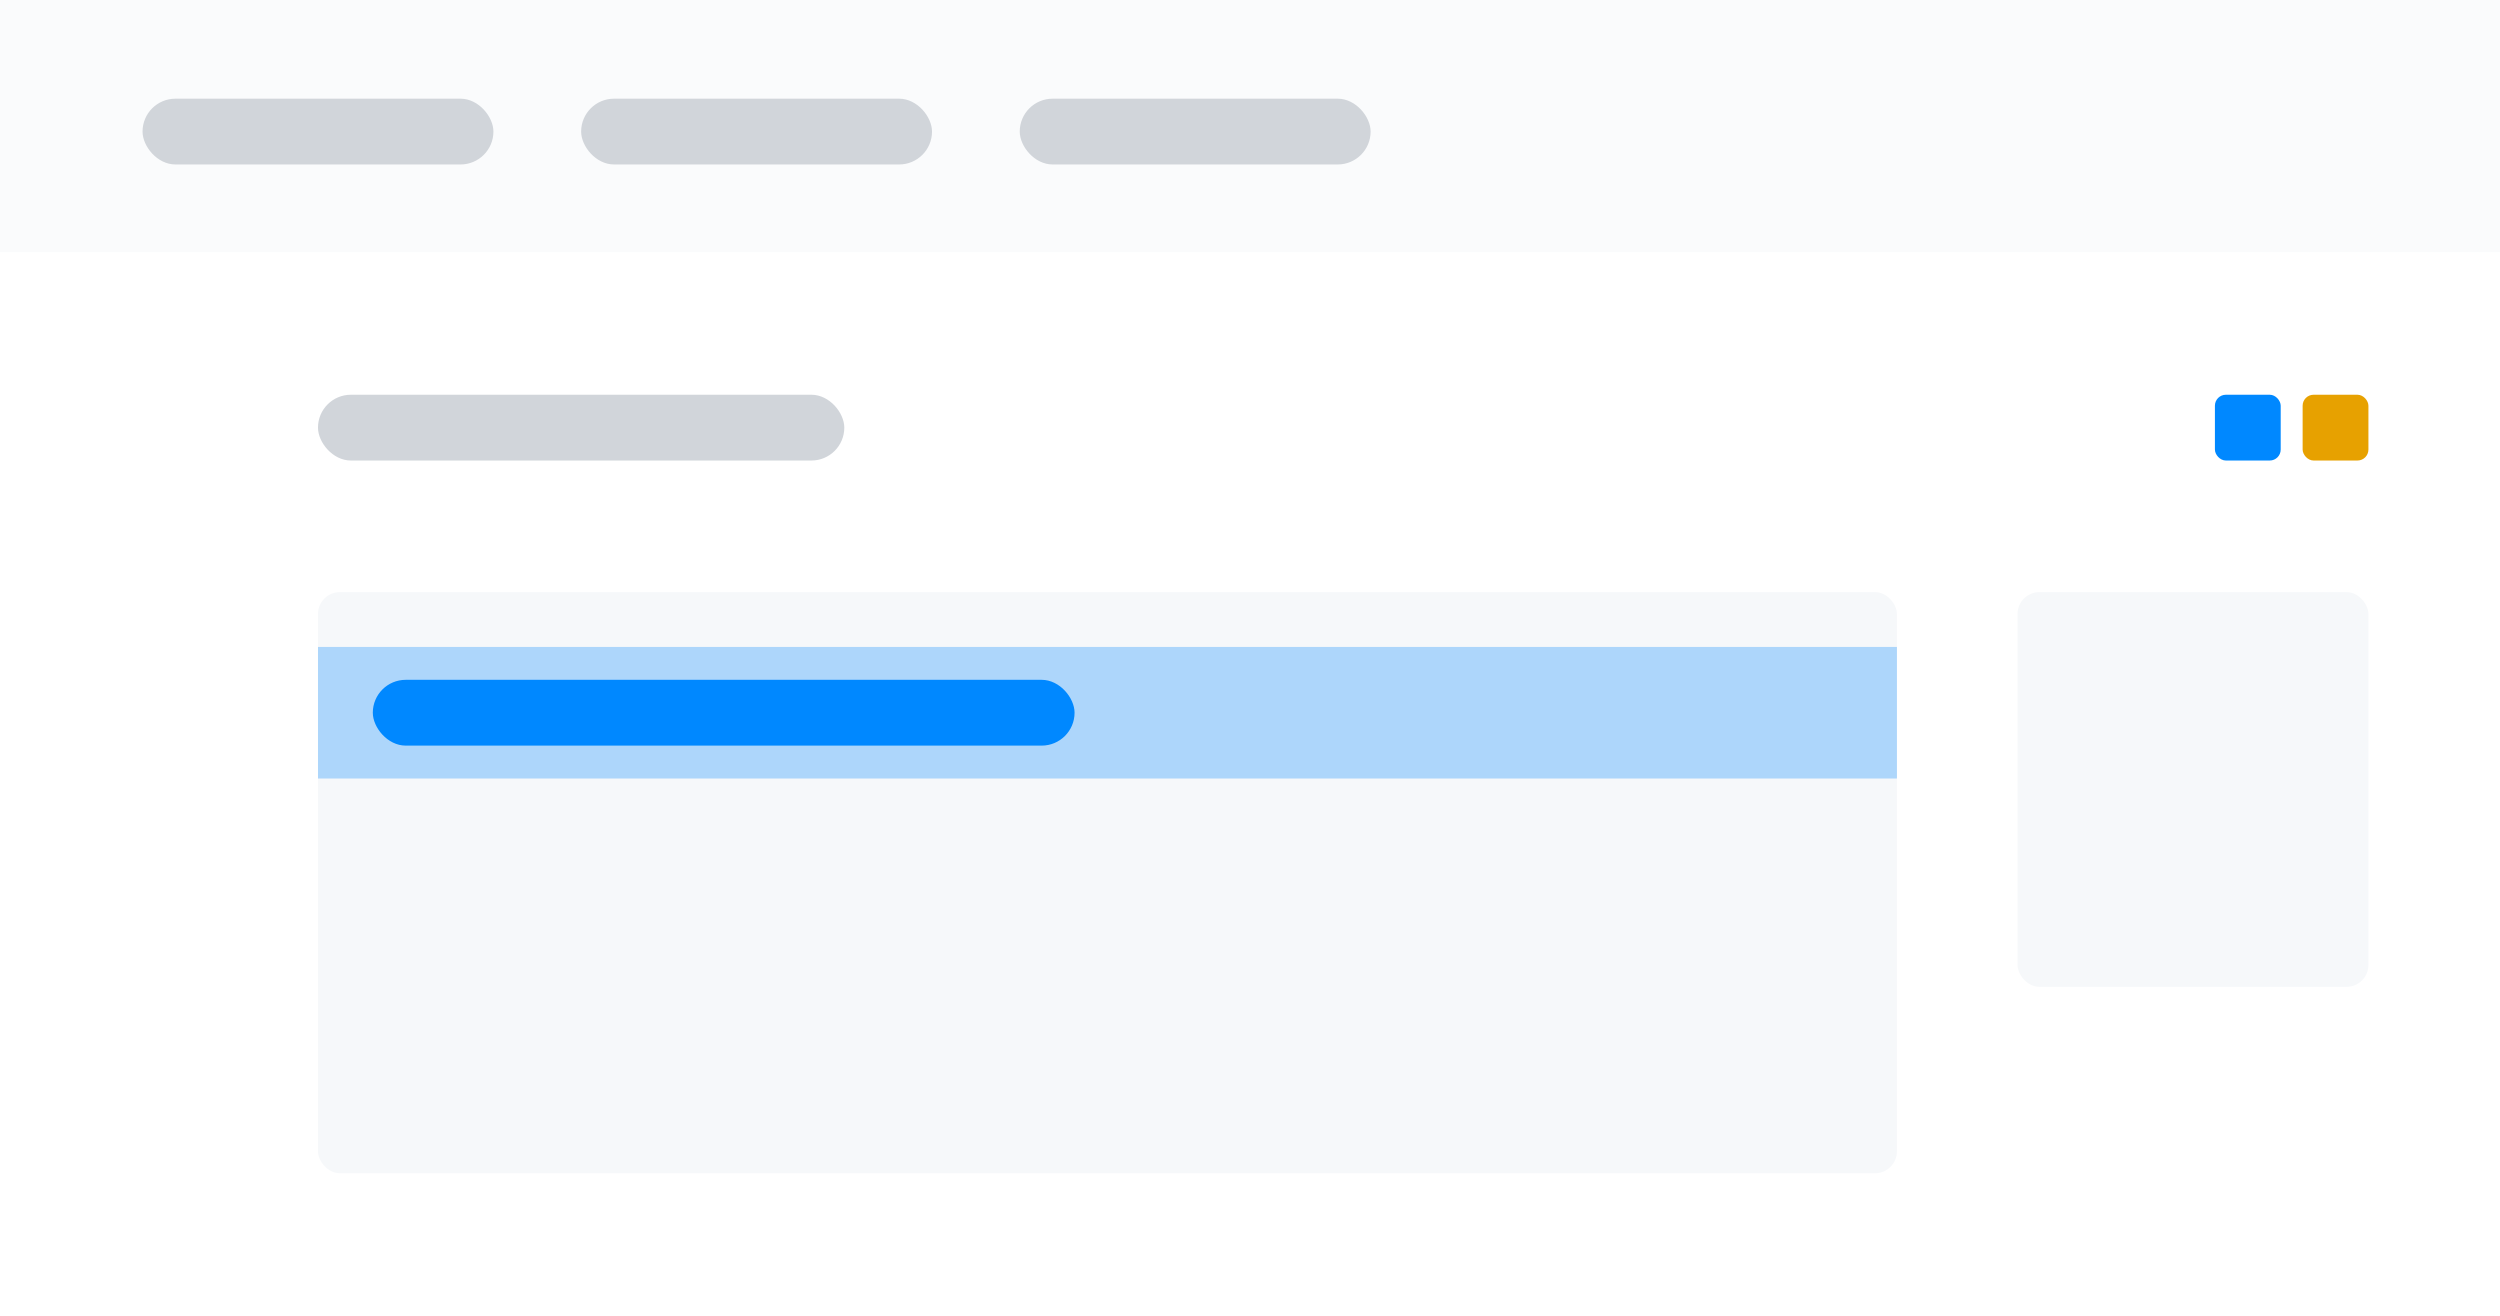 <svg width="228" height="120" viewBox="0 0 228 120" fill="none" xmlns="http://www.w3.org/2000/svg">
<path d="M0 0H228V120H0V0Z" fill="white"/>
<rect x="29" y="54" width="144" height="53" rx="2" fill="#F6F8FA"/>
<rect x="184" y="54" width="32" height="36" rx="2" fill="#F6F8FA"/>
<rect opacity="0.3" x="29" y="59" width="144" height="12" fill="#0088FF"/>
<path opacity="0.6" d="M0 0H228V23H0V0Z" fill="#F6F8FA"/>
<rect x="13" y="9" width="32" height="6" rx="3" fill="#D1D5DA"/>
<rect x="29" y="36" width="48" height="6" rx="3" fill="#D1D5DA"/>
<rect x="34" y="62" width="64" height="6" rx="3" fill="#0088FF"/>
<rect x="210" y="36" width="6" height="6" rx="1" fill="#E7A100"/>
<rect x="202" y="36" width="6" height="6" rx="1" fill="#0088FF"/>
<rect x="53" y="9" width="32" height="6" rx="3" fill="#D1D5DA"/>
<rect x="93" y="9" width="32" height="6" rx="3" fill="#D1D5DA"/>
</svg>
